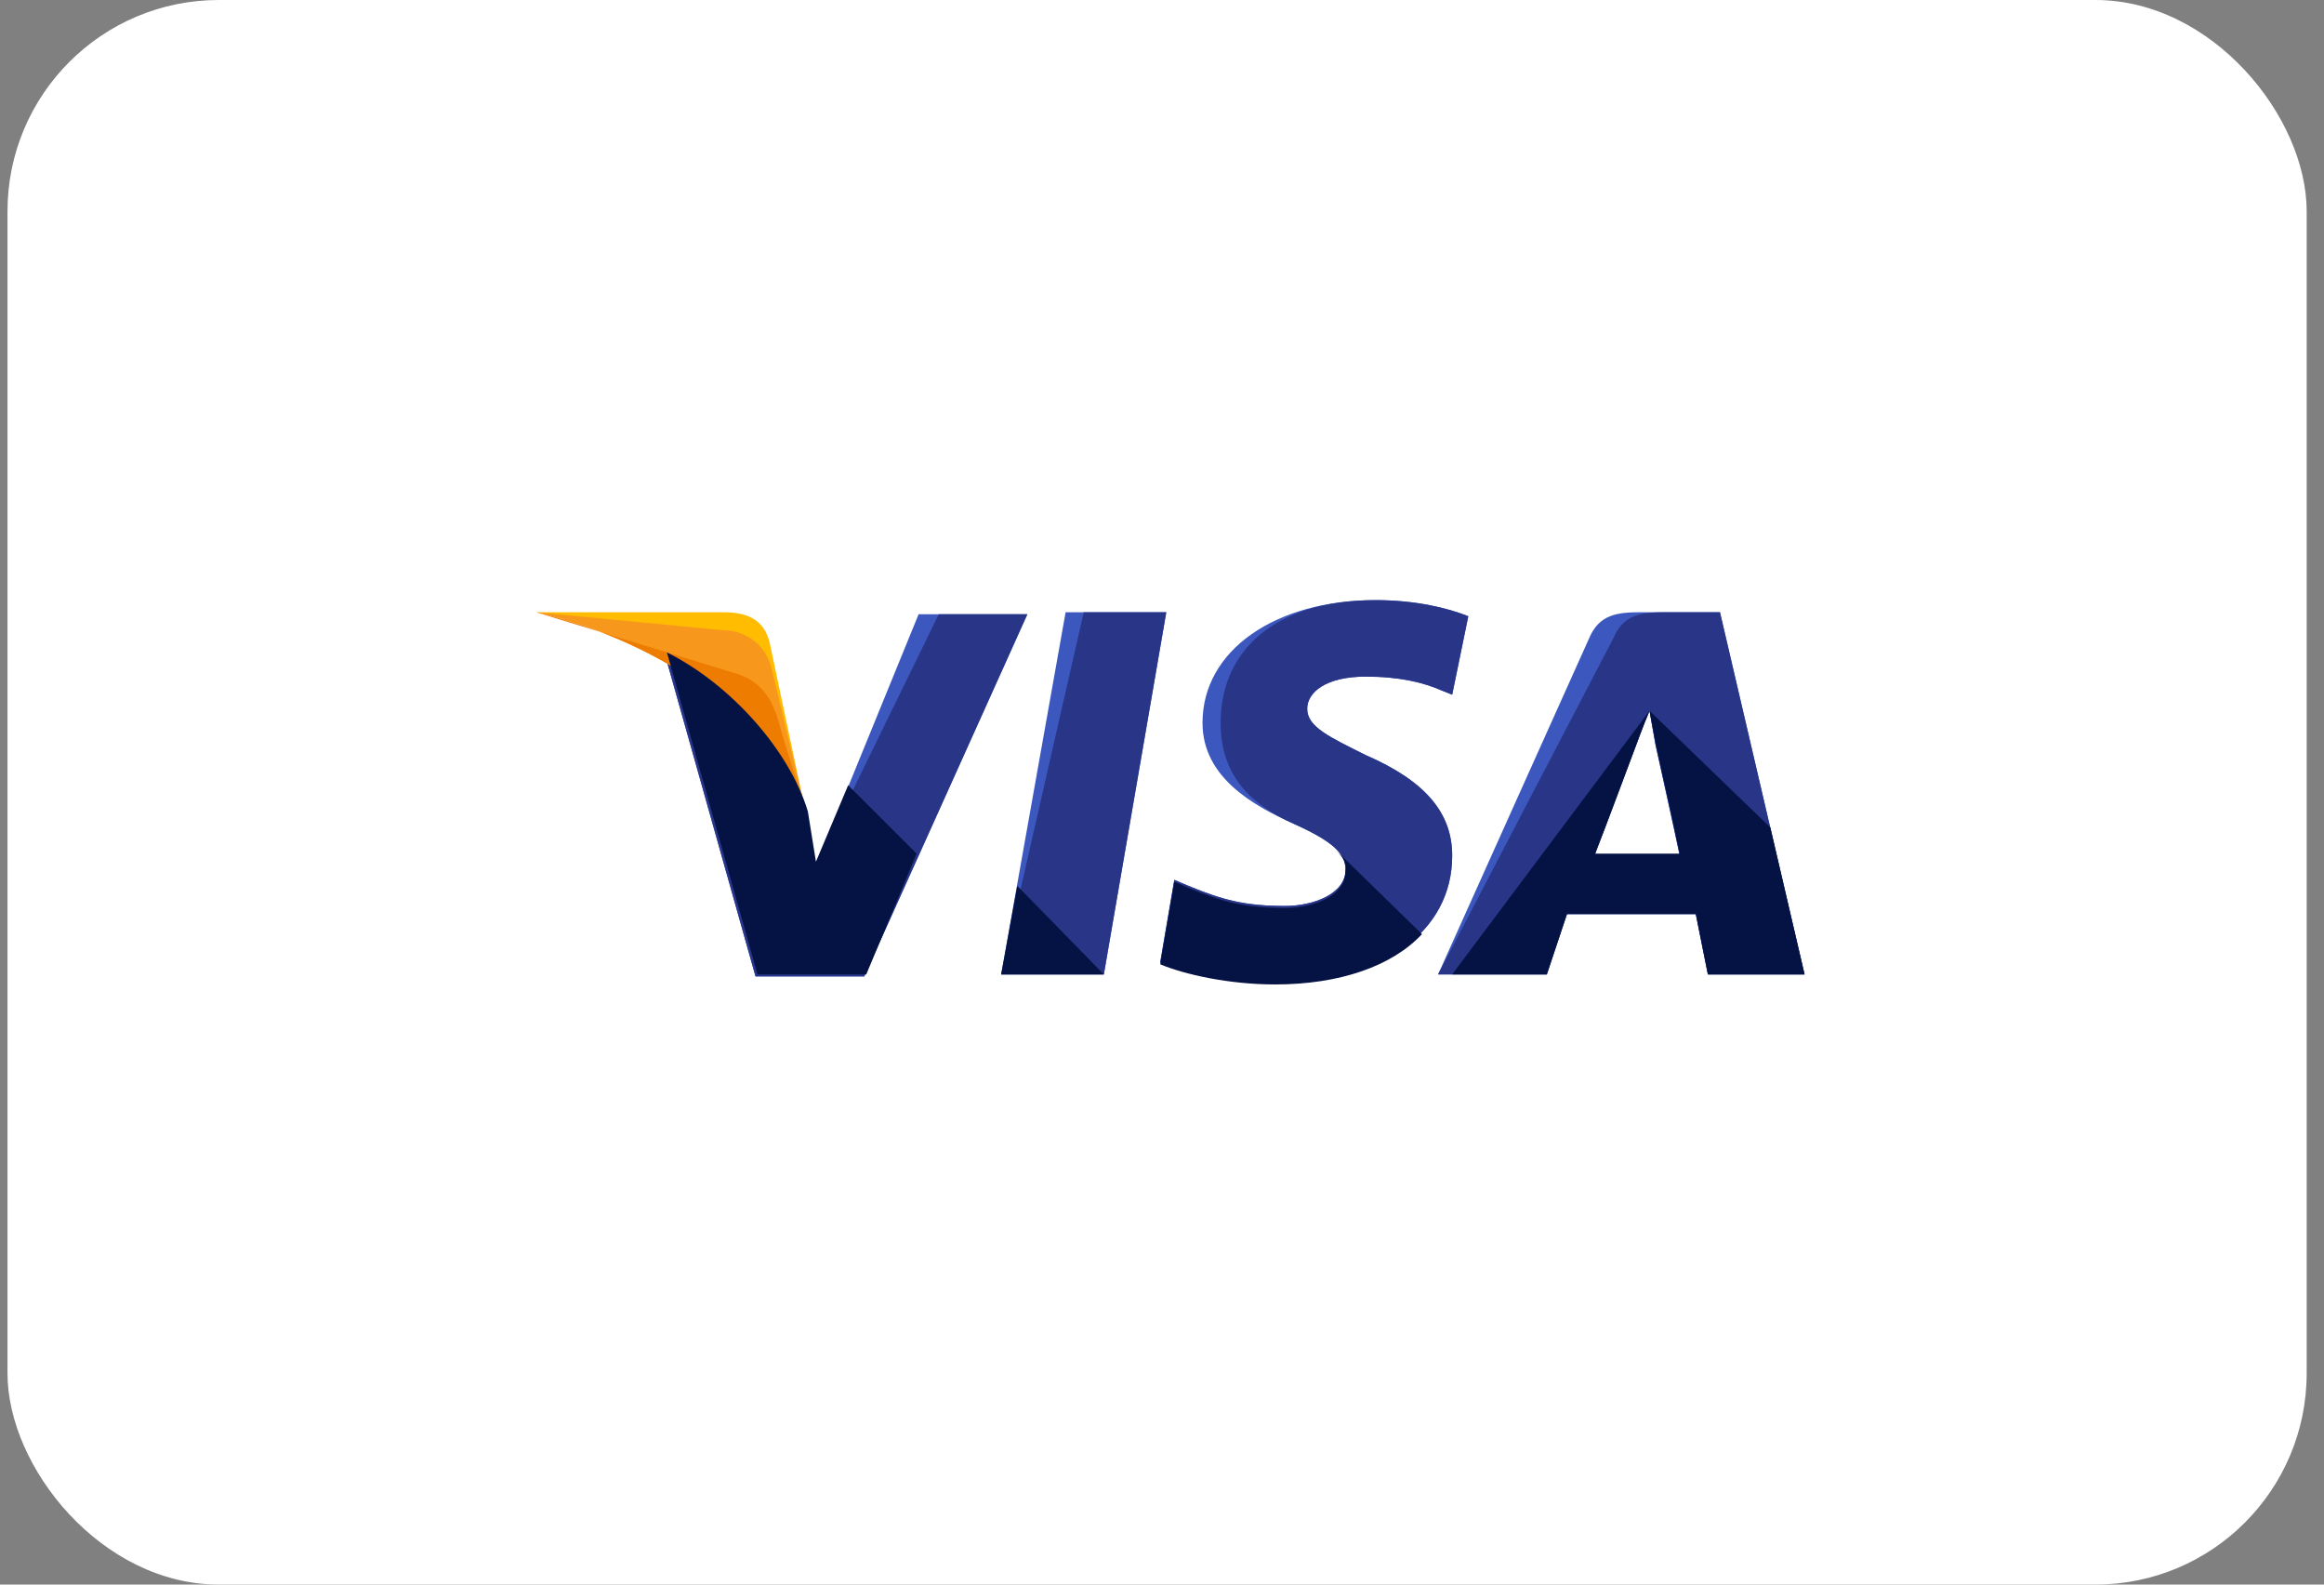 <svg width="44" height="30" viewBox="0 0 44 30" fill="none" xmlns="http://www.w3.org/2000/svg">
<rect x="0" y="0" width="44" height="30" fill="#808080" stroke="none"/>
<rect x="0.142" width="43.53" height="30" rx="4" fill="white"/>
<g clip-path="url(#clip0_247_79)">
<path d="M18.955 18.448L20.175 11.591H22.081L20.899 18.448H18.955Z" fill="#3C58BF"/>
<path d="M18.955 18.448L20.518 11.591H22.081L20.899 18.448H18.955Z" fill="#293688"/>
<path d="M27.799 11.667C27.418 11.514 26.808 11.362 26.045 11.362C24.139 11.362 22.767 12.314 22.767 13.686C22.767 14.714 23.72 15.248 24.482 15.591C25.245 15.933 25.474 16.162 25.474 16.467C25.474 16.924 24.864 17.152 24.33 17.152C23.567 17.152 23.148 17.038 22.5 16.771L22.233 16.657L21.966 18.219C22.424 18.41 23.262 18.6 24.139 18.6C26.16 18.6 27.494 17.648 27.494 16.2C27.494 15.4 26.998 14.79 25.855 14.295C25.169 13.952 24.749 13.762 24.749 13.419C24.749 13.114 25.092 12.81 25.855 12.81C26.503 12.81 26.96 12.924 27.303 13.076L27.494 13.152L27.799 11.667Z" fill="#3C58BF"/>
<path d="M27.799 11.667C27.418 11.514 26.808 11.362 26.045 11.362C24.139 11.362 23.11 12.314 23.11 13.686C23.11 14.714 23.72 15.248 24.482 15.591C25.245 15.933 25.474 16.162 25.474 16.467C25.474 16.924 24.864 17.152 24.33 17.152C23.567 17.152 23.148 17.038 22.5 16.771L22.233 16.657L21.966 18.219C22.424 18.41 23.262 18.6 24.139 18.6C26.16 18.6 27.494 17.648 27.494 16.2C27.494 15.4 26.998 14.79 25.855 14.295C25.169 13.952 24.749 13.762 24.749 13.419C24.749 13.114 25.092 12.81 25.855 12.81C26.503 12.81 26.96 12.924 27.303 13.076L27.494 13.152L27.799 11.667Z" fill="#293688"/>
<path d="M31.077 11.591C30.62 11.591 30.277 11.629 30.086 12.086L27.227 18.448H29.285L29.667 17.305H32.106L32.335 18.448H34.165L32.564 11.591H31.077ZM30.2 16.162C30.315 15.819 30.963 14.143 30.963 14.143C30.963 14.143 31.115 13.724 31.23 13.457L31.344 14.105C31.344 14.105 31.725 15.819 31.802 16.2H30.2V16.162Z" fill="#3C58BF"/>
<path d="M31.535 11.591C31.077 11.591 30.734 11.629 30.544 12.086L27.227 18.448H29.285L29.667 17.305H32.106L32.335 18.448H34.165L32.564 11.591H31.535ZM30.2 16.162C30.353 15.781 30.963 14.143 30.963 14.143C30.963 14.143 31.115 13.724 31.23 13.457L31.344 14.105C31.344 14.105 31.725 15.819 31.802 16.2H30.2V16.162Z" fill="#293688"/>
<path d="M15.448 16.39L15.257 15.4C14.914 14.257 13.809 13 12.589 12.39L14.304 18.486H16.363L19.451 11.629H17.392L15.448 16.39Z" fill="#3C58BF"/>
<path d="M15.448 16.39L15.257 15.4C14.914 14.257 13.809 13 12.589 12.39L14.304 18.486H16.363L19.451 11.629H17.773L15.448 16.39Z" fill="#293688"/>
<path d="M10.149 11.591L10.492 11.667C12.931 12.238 14.609 13.686 15.257 15.4L14.571 12.162C14.456 11.705 14.113 11.591 13.694 11.591H10.149Z" fill="#FFBC00"/>
<path d="M10.149 11.591C12.588 12.162 14.609 13.648 15.257 15.362L14.609 12.657C14.495 12.2 14.113 11.933 13.694 11.933L10.149 11.591Z" fill="#F7981D"/>
<path d="M10.149 11.591C12.588 12.162 14.609 13.648 15.257 15.362L14.8 13.876C14.685 13.419 14.533 12.962 13.999 12.771L10.149 11.591Z" fill="#ED7C00"/>
<path d="M17.354 16.162L16.058 14.867L15.448 16.314L15.295 15.362C14.952 14.219 13.847 12.962 12.627 12.352L14.342 18.448H16.401L17.354 16.162ZM20.899 18.448L19.26 16.771L18.955 18.448H20.899ZM25.283 16.086C25.436 16.238 25.512 16.352 25.474 16.505C25.474 16.962 24.864 17.191 24.33 17.191C23.568 17.191 23.148 17.076 22.5 16.81L22.234 16.695L21.967 18.257C22.424 18.448 23.263 18.638 24.14 18.638C25.36 18.638 26.351 18.295 26.922 17.686L25.283 16.086ZM27.494 18.448H29.286L29.667 17.305H32.107L32.336 18.448H34.166L33.518 15.667L31.23 13.457L31.345 14.067C31.345 14.067 31.726 15.781 31.802 16.162H30.201C30.354 15.781 30.963 14.143 30.963 14.143C30.963 14.143 31.116 13.724 31.23 13.457" fill="#051244"/>
</g>
<defs>
<clipPath id="clip0_247_79">
<rect width="24.017" height="24" fill="white" transform="translate(10.149 3)"/>
</clipPath>
</defs>
</svg>
